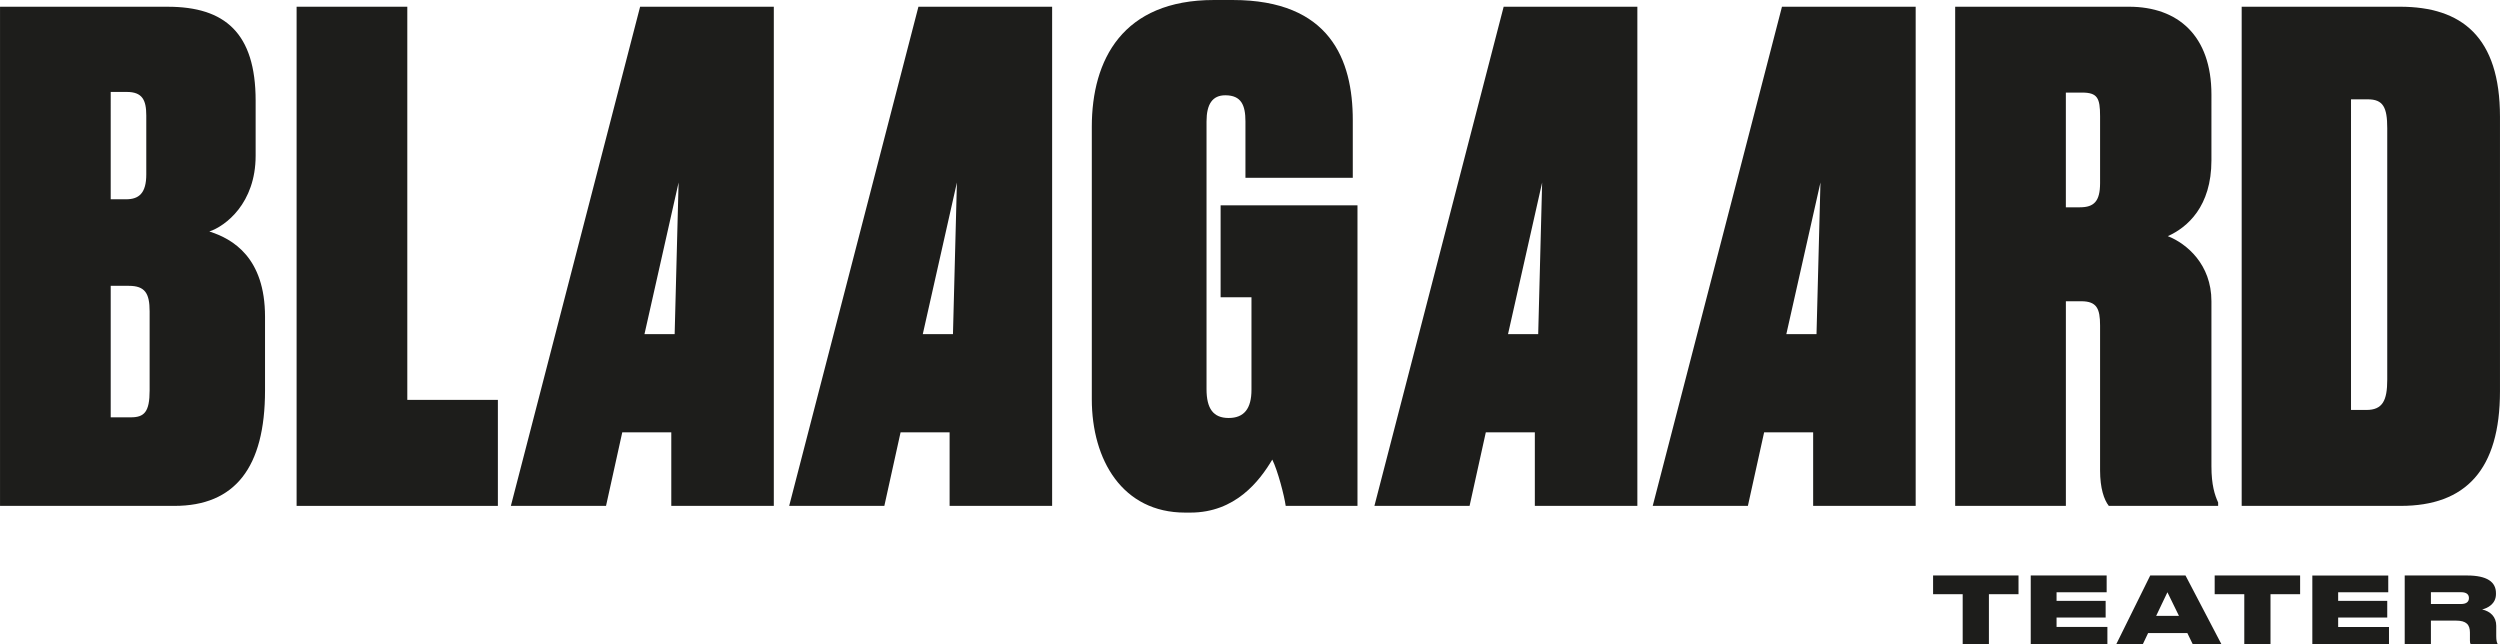 <?xml version="1.0" encoding="UTF-8"?><svg id="a" xmlns="http://www.w3.org/2000/svg" width="443.26mm" height="114.21mm" viewBox="0 0 1256.48 323.75"><defs><style>.cls-1{fill:#1d1d1b;}</style></defs><g><path class="cls-1" d="M63.73,46.21c7.76,0,9.78,4.05,9.78,11.8v29.67c0,9.44-3.71,12.48-10.12,12.48h-7.76V46.21h8.1Zm1.01,97.45c8.09,0,10.45,3.71,10.45,12.81v39.79c0,10.79-2.7,13.49-9.44,13.49h-10.12v-66.09h9.11ZM0,254.26H87.67c30.35,0,45.52-19.22,45.52-58v-37.09c0-29.67-16.19-39.11-27.99-42.82,8.09-2.7,23.27-14.16,23.27-38.1v-27.65c0-34.06-15.51-47.21-44.17-47.21H0V254.26Z"/><path class="cls-1" d="M1181.61,49.92h8.43c7.75,0,9.78,4.05,9.78,14.5v126.45c0,10.45-2.36,15.17-10.45,15.17h-7.76V49.92h0Zm-54.96,204.34h79.92c32.71,0,49.91-18.21,49.91-57.66V58.68c0-40.13-19.22-55.3-50.24-55.3h-79.58V254.26h-.01Z"/><path class="cls-1" d="M1038.3,151.41h7.75c7.76,0,9.44,3.71,9.44,12.14v72.83c0,9.1,2.02,14.84,4.38,17.87h54.96v-1.69c-1.69-3.71-3.37-8.77-3.37-18.21v-82.95c0-18.55-12.48-29-21.92-32.71,9.78-4.38,21.92-14.84,21.92-38.1V47.55c0-29.67-16.86-44.17-41.47-44.17h-87.33V254.26h55.64v-102.84h0Zm0-104.88h8.09c7.75,0,9.1,2.7,9.1,11.8v33.72c0,9.1-3.03,12.14-10.12,12.14h-7.08V46.54h.01Z"/><path class="cls-1" d="M914.95,91.73l-1.98,76.21h-15.17l17.15-76.21h0Zm47.86,162.53V3.38h-67.2l-64.96,250.87h47.83l8.16-36.96h24.64v36.96h51.53Z"/><path class="cls-1" d="M775.07,91.73l-1.98,76.21h-15.17l17.15-76.21h0Zm47.86,162.53V3.38h-67.2l-64.96,250.87h47.83l8.16-36.96h24.64v36.96h51.53Z"/><path class="cls-1" d="M598.3,257.63c22.59,0,34.73-15.85,41.14-26.64,2.7,5.4,6.07,18.21,6.74,23.27h36.08V103.19h-68.79v46.2h15.51v46.53c0,9.44-3.71,14.16-11.46,14.16s-11.13-4.72-11.13-14.5V61.04c0-8.77,3.03-13.15,9.44-13.15,8.09,0,10.12,5.06,10.12,13.15v28.32h53.95v-29c0-30.35-11.46-60.36-60.36-60.36h-9.44c-45.86,0-61.37,30.01-61.37,63.73V200.64c0,30.68,15.51,56.99,46.87,56.99h2.7Z"/><path class="cls-1" d="M480.93,91.73l-1.98,76.21h-15.17l17.15-76.21h0Zm47.86,162.53V3.38h-67.2l-64.96,250.87h47.83l8.16-36.96h24.64v36.96h51.53Z"/><path class="cls-1" d="M341.05,91.73l-1.98,76.21h-15.17l17.15-76.21h0Zm47.86,162.53V3.38h-67.2l-64.96,250.87h47.83l8.16-36.96h24.64v36.96h51.53Z"/><polygon class="cls-1" points="149.06 3.38 149.06 254.26 250.22 254.26 250.22 200.98 204.7 200.98 204.7 3.38 149.06 3.38"/></g><path class="cls-1" d="M1221.77,311.92h12.61c5.19,0,7,2.04,7,5.98v4.03c0,.97,.09,1.44,.42,1.81h13.45v-.23c-.32-.6-.65-1.48-.65-3.89v-5.1c0-4.45-2.83-7.23-7.09-8.21,2.6-.6,6.95-2.69,6.95-7.7v-.51c0-5.61-4.45-8.86-14.51-8.86h-31.35v34.5h13.17v-11.82h0Zm0-14.28h15.12c2.97,0,3.99,1.3,3.99,2.92v.05c0,1.67-1.07,2.97-3.99,2.97h-15.12v-5.93h0Zm-59.6-8.4v34.5h38.53v-8.62h-25.55v-4.73h24.67v-8.39h-24.67v-4.31h25.18v-8.44h-38.16Zm-34.19,34.49h13.17v-25.08h14.88v-9.41h-42.94v9.41h14.88v25.08h0Zm-25.94,0h14.42l-18.04-34.5h-17.71l-17.06,34.5h13.35l2.64-5.56h19.71l2.69,5.56h0Zm-6.91-14.19h-11.45l5.66-11.87,5.8,11.87h-.01Zm-74.49-20.31v34.5h38.53v-8.62h-25.55v-4.73h24.67v-8.39h-24.67v-4.31h25.18v-8.44h-38.16Zm-34.19,34.49h13.17v-25.08h14.88v-9.41h-42.94v9.41h14.88v25.08h.01Z"/></svg>